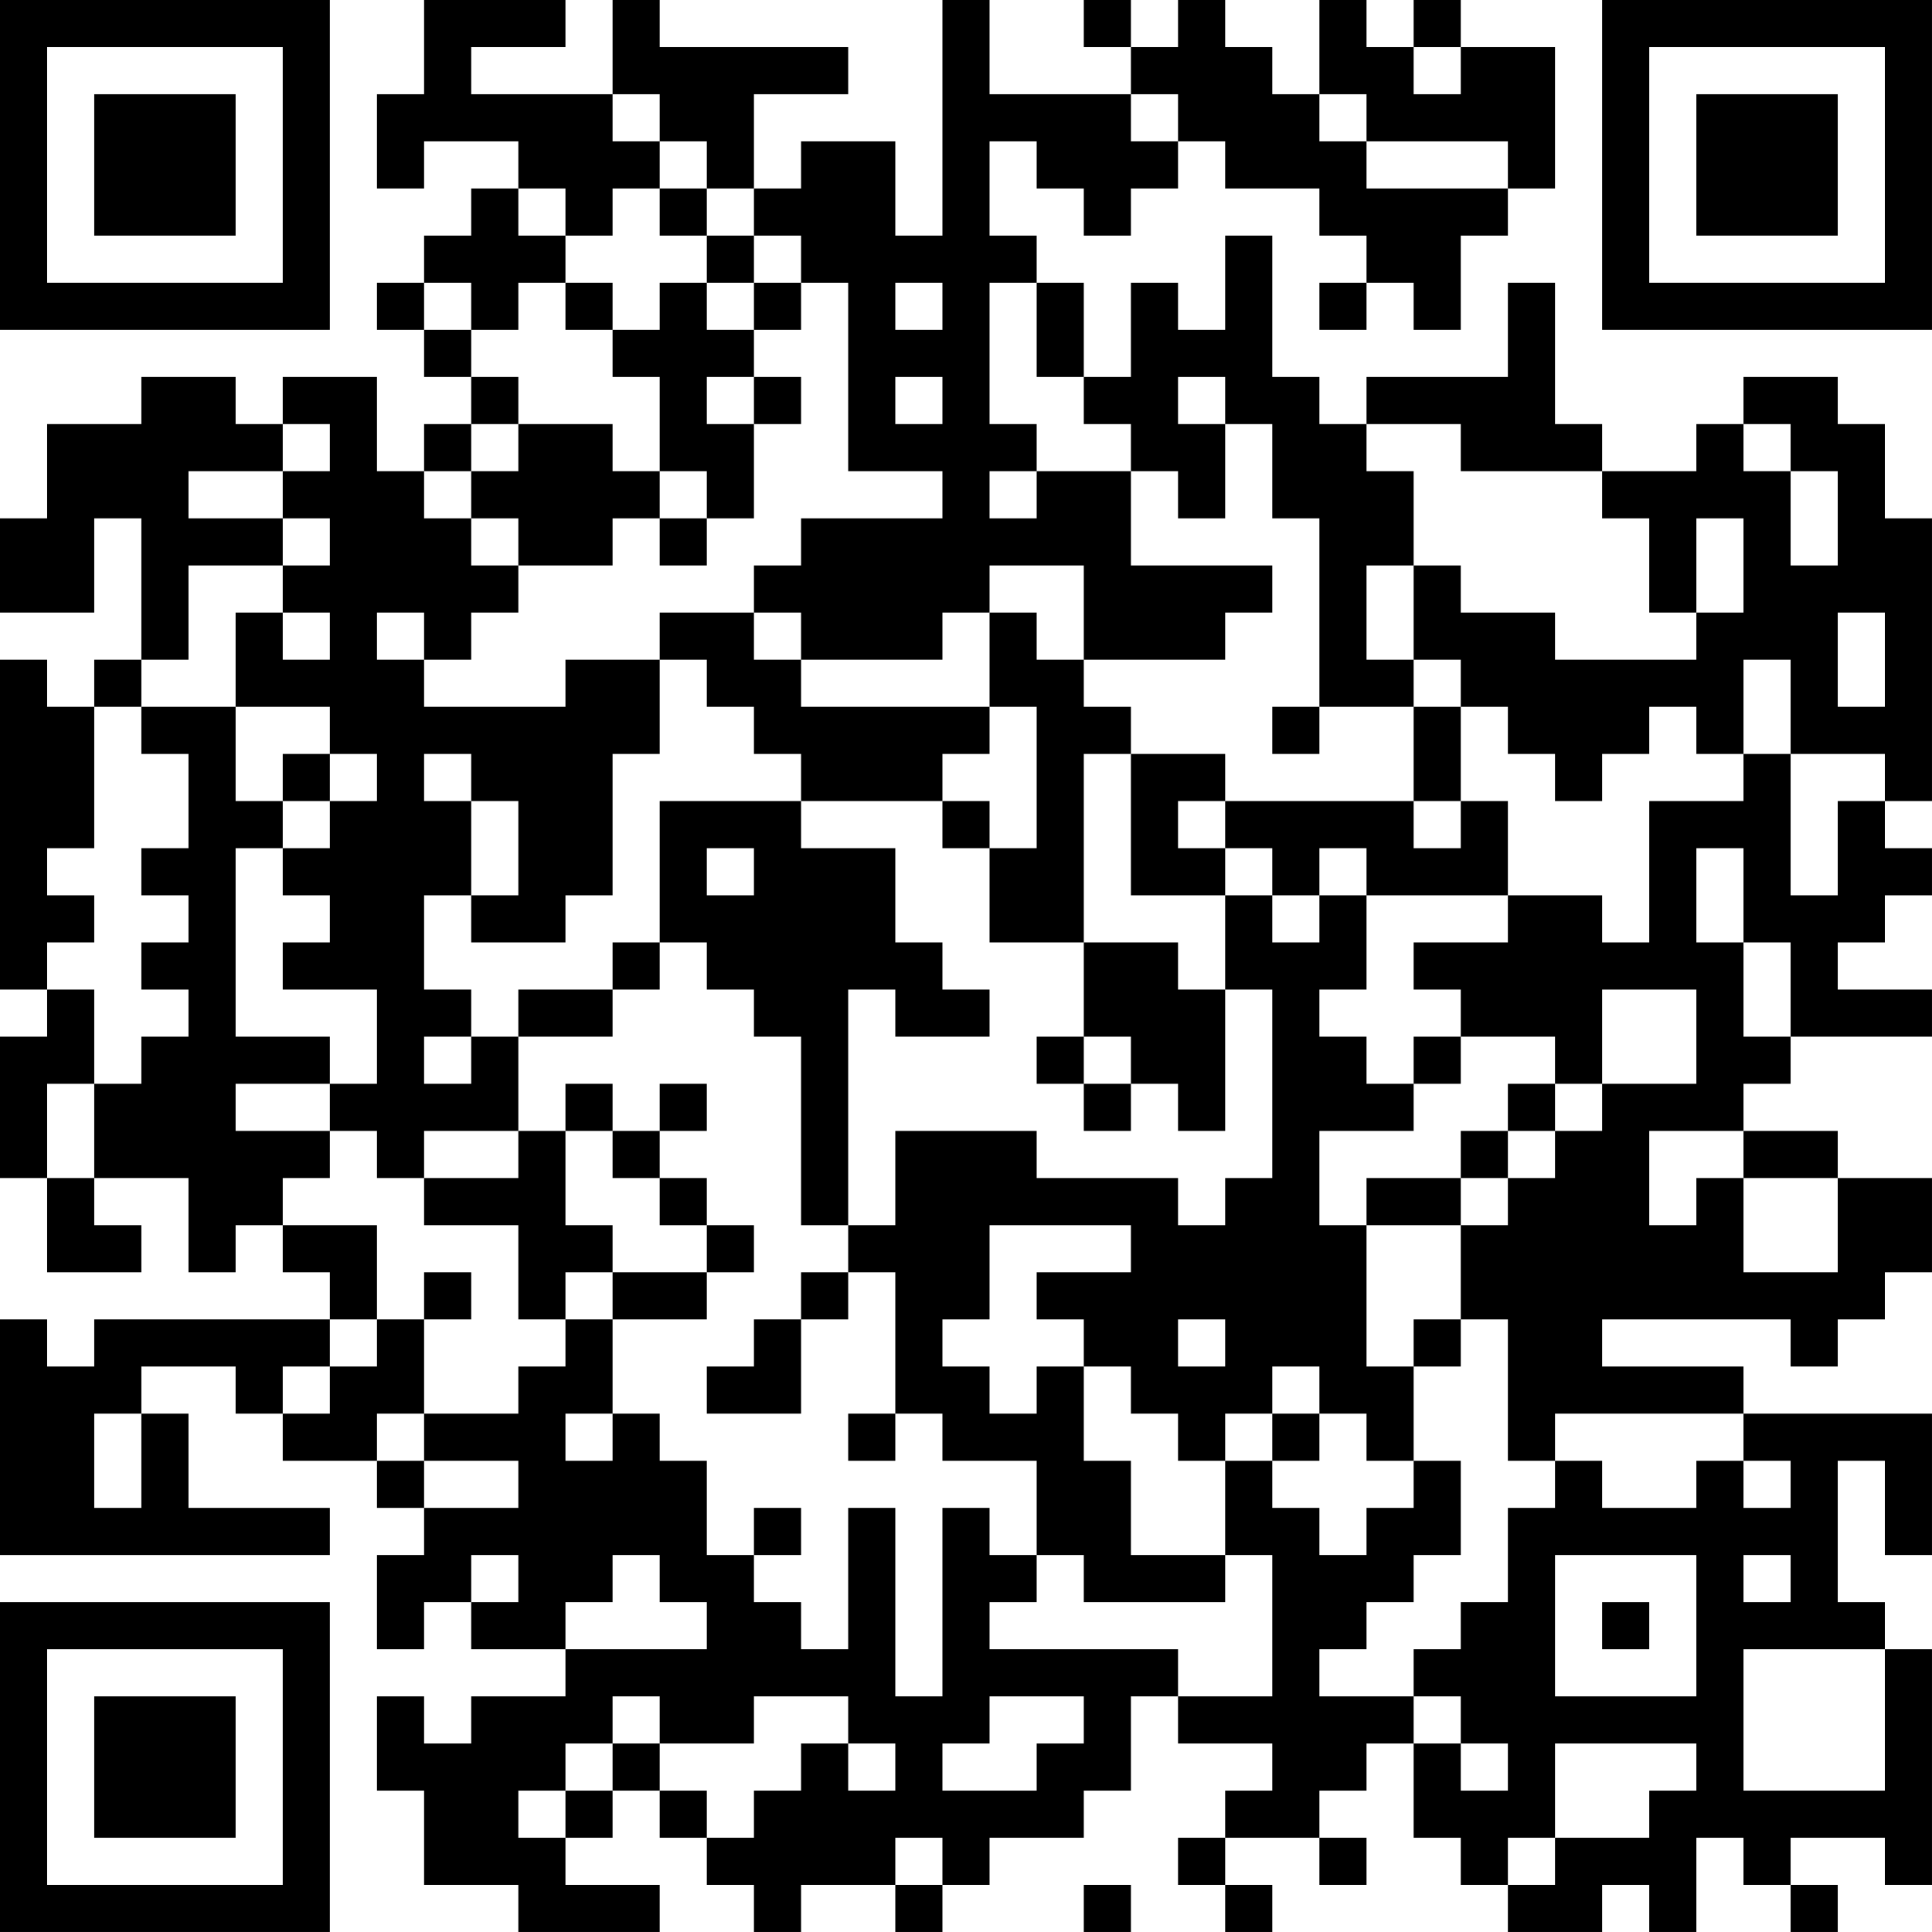 <?xml version="1.0" encoding="UTF-8"?>
<svg xmlns="http://www.w3.org/2000/svg" version="1.1" width="200" height="200" viewBox="0 0 200 200"><rect x="0" y="0" width="200" height="200" fill="#ffffff"/><g transform="scale(4.878)"><g transform="translate(0,0)"><path fill-rule="evenodd" d="M9 0L9 2L8 2L8 4L9 4L9 3L11 3L11 4L10 4L10 5L9 5L9 6L8 6L8 7L9 7L9 8L10 8L10 9L9 9L9 10L8 10L8 8L6 8L6 9L5 9L5 8L3 8L3 9L1 9L1 11L0 11L0 13L2 13L2 11L3 11L3 14L2 14L2 15L1 15L1 14L0 14L0 21L1 21L1 22L0 22L0 25L1 25L1 27L3 27L3 26L2 26L2 25L4 25L4 27L5 27L5 26L6 26L6 27L7 27L7 28L2 28L2 29L1 29L1 28L0 28L0 33L7 33L7 32L4 32L4 30L3 30L3 29L5 29L5 30L6 30L6 31L8 31L8 32L9 32L9 33L8 33L8 35L9 35L9 34L10 34L10 35L12 35L12 36L10 36L10 37L9 37L9 36L8 36L8 38L9 38L9 40L11 40L11 41L14 41L14 40L12 40L12 39L13 39L13 38L14 38L14 39L15 39L15 40L16 40L16 41L17 41L17 40L19 40L19 41L20 41L20 40L21 40L21 39L23 39L23 38L24 38L24 36L25 36L25 37L27 37L27 38L26 38L26 39L25 39L25 40L26 40L26 41L27 41L27 40L26 40L26 39L28 39L28 40L29 40L29 39L28 39L28 38L29 38L29 37L30 37L30 39L31 39L31 40L32 40L32 41L34 41L34 40L35 40L35 41L36 41L36 39L37 39L37 40L38 40L38 41L39 41L39 40L38 40L38 39L40 39L40 40L41 40L41 35L40 35L40 34L39 34L39 31L40 31L40 33L41 33L41 30L37 30L37 29L34 29L34 28L38 28L38 29L39 29L39 28L40 28L40 27L41 27L41 25L39 25L39 24L37 24L37 23L38 23L38 22L41 22L41 21L39 21L39 20L40 20L40 19L41 19L41 18L40 18L40 17L41 17L41 11L40 11L40 9L39 9L39 8L37 8L37 9L36 9L36 10L34 10L34 9L33 9L33 6L32 6L32 8L29 8L29 9L28 9L28 8L27 8L27 5L26 5L26 7L25 7L25 6L24 6L24 8L23 8L23 6L22 6L22 5L21 5L21 3L22 3L22 4L23 4L23 5L24 5L24 4L25 4L25 3L26 3L26 4L28 4L28 5L29 5L29 6L28 6L28 7L29 7L29 6L30 6L30 7L31 7L31 5L32 5L32 4L33 4L33 1L31 1L31 0L30 0L30 1L29 1L29 0L28 0L28 2L27 2L27 1L26 1L26 0L25 0L25 1L24 1L24 0L23 0L23 1L24 1L24 2L21 2L21 0L20 0L20 5L19 5L19 3L17 3L17 4L16 4L16 2L18 2L18 1L14 1L14 0L13 0L13 2L10 2L10 1L12 1L12 0ZM30 1L30 2L31 2L31 1ZM13 2L13 3L14 3L14 4L13 4L13 5L12 5L12 4L11 4L11 5L12 5L12 6L11 6L11 7L10 7L10 6L9 6L9 7L10 7L10 8L11 8L11 9L10 9L10 10L9 10L9 11L10 11L10 12L11 12L11 13L10 13L10 14L9 14L9 13L8 13L8 14L9 14L9 15L12 15L12 14L14 14L14 16L13 16L13 19L12 19L12 20L10 20L10 19L11 19L11 17L10 17L10 16L9 16L9 17L10 17L10 19L9 19L9 21L10 21L10 22L9 22L9 23L10 23L10 22L11 22L11 24L9 24L9 25L8 25L8 24L7 24L7 23L8 23L8 21L6 21L6 20L7 20L7 19L6 19L6 18L7 18L7 17L8 17L8 16L7 16L7 15L5 15L5 13L6 13L6 14L7 14L7 13L6 13L6 12L7 12L7 11L6 11L6 10L7 10L7 9L6 9L6 10L4 10L4 11L6 11L6 12L4 12L4 14L3 14L3 15L2 15L2 18L1 18L1 19L2 19L2 20L1 20L1 21L2 21L2 23L1 23L1 25L2 25L2 23L3 23L3 22L4 22L4 21L3 21L3 20L4 20L4 19L3 19L3 18L4 18L4 16L3 16L3 15L5 15L5 17L6 17L6 18L5 18L5 22L7 22L7 23L5 23L5 24L7 24L7 25L6 25L6 26L8 26L8 28L7 28L7 29L6 29L6 30L7 30L7 29L8 29L8 28L9 28L9 30L8 30L8 31L9 31L9 32L11 32L11 31L9 31L9 30L11 30L11 29L12 29L12 28L13 28L13 30L12 30L12 31L13 31L13 30L14 30L14 31L15 31L15 33L16 33L16 34L17 34L17 35L18 35L18 32L19 32L19 36L20 36L20 32L21 32L21 33L22 33L22 34L21 34L21 35L25 35L25 36L27 36L27 33L26 33L26 31L27 31L27 32L28 32L28 33L29 33L29 32L30 32L30 31L31 31L31 33L30 33L30 34L29 34L29 35L28 35L28 36L30 36L30 37L31 37L31 38L32 38L32 37L31 37L31 36L30 36L30 35L31 35L31 34L32 34L32 32L33 32L33 31L34 31L34 32L36 32L36 31L37 31L37 32L38 32L38 31L37 31L37 30L33 30L33 31L32 31L32 28L31 28L31 26L32 26L32 25L33 25L33 24L34 24L34 23L36 23L36 21L34 21L34 23L33 23L33 22L31 22L31 21L30 21L30 20L32 20L32 19L34 19L34 20L35 20L35 17L37 17L37 16L38 16L38 19L39 19L39 17L40 17L40 16L38 16L38 14L37 14L37 16L36 16L36 15L35 15L35 16L34 16L34 17L33 17L33 16L32 16L32 15L31 15L31 14L30 14L30 12L31 12L31 13L33 13L33 14L36 14L36 13L37 13L37 11L36 11L36 13L35 13L35 11L34 11L34 10L31 10L31 9L29 9L29 10L30 10L30 12L29 12L29 14L30 14L30 15L28 15L28 11L27 11L27 9L26 9L26 8L25 8L25 9L26 9L26 11L25 11L25 10L24 10L24 9L23 9L23 8L22 8L22 6L21 6L21 9L22 9L22 10L21 10L21 11L22 11L22 10L24 10L24 12L27 12L27 13L26 13L26 14L23 14L23 12L21 12L21 13L20 13L20 14L17 14L17 13L16 13L16 12L17 12L17 11L20 11L20 10L18 10L18 6L17 6L17 5L16 5L16 4L15 4L15 3L14 3L14 2ZM24 2L24 3L25 3L25 2ZM28 2L28 3L29 3L29 4L32 4L32 3L29 3L29 2ZM14 4L14 5L15 5L15 6L14 6L14 7L13 7L13 6L12 6L12 7L13 7L13 8L14 8L14 10L13 10L13 9L11 9L11 10L10 10L10 11L11 11L11 12L13 12L13 11L14 11L14 12L15 12L15 11L16 11L16 9L17 9L17 8L16 8L16 7L17 7L17 6L16 6L16 5L15 5L15 4ZM15 6L15 7L16 7L16 6ZM19 6L19 7L20 7L20 6ZM15 8L15 9L16 9L16 8ZM19 8L19 9L20 9L20 8ZM37 9L37 10L38 10L38 12L39 12L39 10L38 10L38 9ZM14 10L14 11L15 11L15 10ZM14 13L14 14L15 14L15 15L16 15L16 16L17 16L17 17L14 17L14 20L13 20L13 21L11 21L11 22L13 22L13 21L14 21L14 20L15 20L15 21L16 21L16 22L17 22L17 26L18 26L18 27L17 27L17 28L16 28L16 29L15 29L15 30L17 30L17 28L18 28L18 27L19 27L19 30L18 30L18 31L19 31L19 30L20 30L20 31L22 31L22 33L23 33L23 34L26 34L26 33L24 33L24 31L23 31L23 29L24 29L24 30L25 30L25 31L26 31L26 30L27 30L27 31L28 31L28 30L29 30L29 31L30 31L30 29L31 29L31 28L30 28L30 29L29 29L29 26L31 26L31 25L32 25L32 24L33 24L33 23L32 23L32 24L31 24L31 25L29 25L29 26L28 26L28 24L30 24L30 23L31 23L31 22L30 22L30 23L29 23L29 22L28 22L28 21L29 21L29 19L32 19L32 17L31 17L31 15L30 15L30 17L26 17L26 16L24 16L24 15L23 15L23 14L22 14L22 13L21 13L21 15L17 15L17 14L16 14L16 13ZM39 13L39 15L40 15L40 13ZM21 15L21 16L20 16L20 17L17 17L17 18L19 18L19 20L20 20L20 21L21 21L21 22L19 22L19 21L18 21L18 26L19 26L19 24L22 24L22 25L25 25L25 26L26 26L26 25L27 25L27 21L26 21L26 19L27 19L27 20L28 20L28 19L29 19L29 18L28 18L28 19L27 19L27 18L26 18L26 17L25 17L25 18L26 18L26 19L24 19L24 16L23 16L23 20L21 20L21 18L22 18L22 15ZM27 15L27 16L28 16L28 15ZM6 16L6 17L7 17L7 16ZM20 17L20 18L21 18L21 17ZM30 17L30 18L31 18L31 17ZM15 18L15 19L16 19L16 18ZM36 18L36 20L37 20L37 22L38 22L38 20L37 20L37 18ZM23 20L23 22L22 22L22 23L23 23L23 24L24 24L24 23L25 23L25 24L26 24L26 21L25 21L25 20ZM23 22L23 23L24 23L24 22ZM12 23L12 24L11 24L11 25L9 25L9 26L11 26L11 28L12 28L12 27L13 27L13 28L15 28L15 27L16 27L16 26L15 26L15 25L14 25L14 24L15 24L15 23L14 23L14 24L13 24L13 23ZM12 24L12 26L13 26L13 27L15 27L15 26L14 26L14 25L13 25L13 24ZM35 24L35 26L36 26L36 25L37 25L37 27L39 27L39 25L37 25L37 24ZM21 26L21 28L20 28L20 29L21 29L21 30L22 30L22 29L23 29L23 28L22 28L22 27L24 27L24 26ZM9 27L9 28L10 28L10 27ZM25 28L25 29L26 29L26 28ZM27 29L27 30L28 30L28 29ZM2 30L2 32L3 32L3 30ZM16 32L16 33L17 33L17 32ZM10 33L10 34L11 34L11 33ZM13 33L13 34L12 34L12 35L15 35L15 34L14 34L14 33ZM33 33L33 36L36 36L36 33ZM37 33L37 34L38 34L38 33ZM34 34L34 35L35 35L35 34ZM37 35L37 38L40 38L40 35ZM13 36L13 37L12 37L12 38L11 38L11 39L12 39L12 38L13 38L13 37L14 37L14 38L15 38L15 39L16 39L16 38L17 38L17 37L18 37L18 38L19 38L19 37L18 37L18 36L16 36L16 37L14 37L14 36ZM21 36L21 37L20 37L20 38L22 38L22 37L23 37L23 36ZM33 37L33 39L32 39L32 40L33 40L33 39L35 39L35 38L36 38L36 37ZM19 39L19 40L20 40L20 39ZM23 40L23 41L24 41L24 40ZM0 0L0 7L7 7L7 0ZM1 1L1 6L6 6L6 1ZM2 2L2 5L5 5L5 2ZM34 0L34 7L41 7L41 0ZM35 1L35 6L40 6L40 1ZM36 2L36 5L39 5L39 2ZM0 34L0 41L7 41L7 34ZM1 35L1 40L6 40L6 35ZM2 36L2 39L5 39L5 36Z" fill="#000000"/></g></g></svg>
